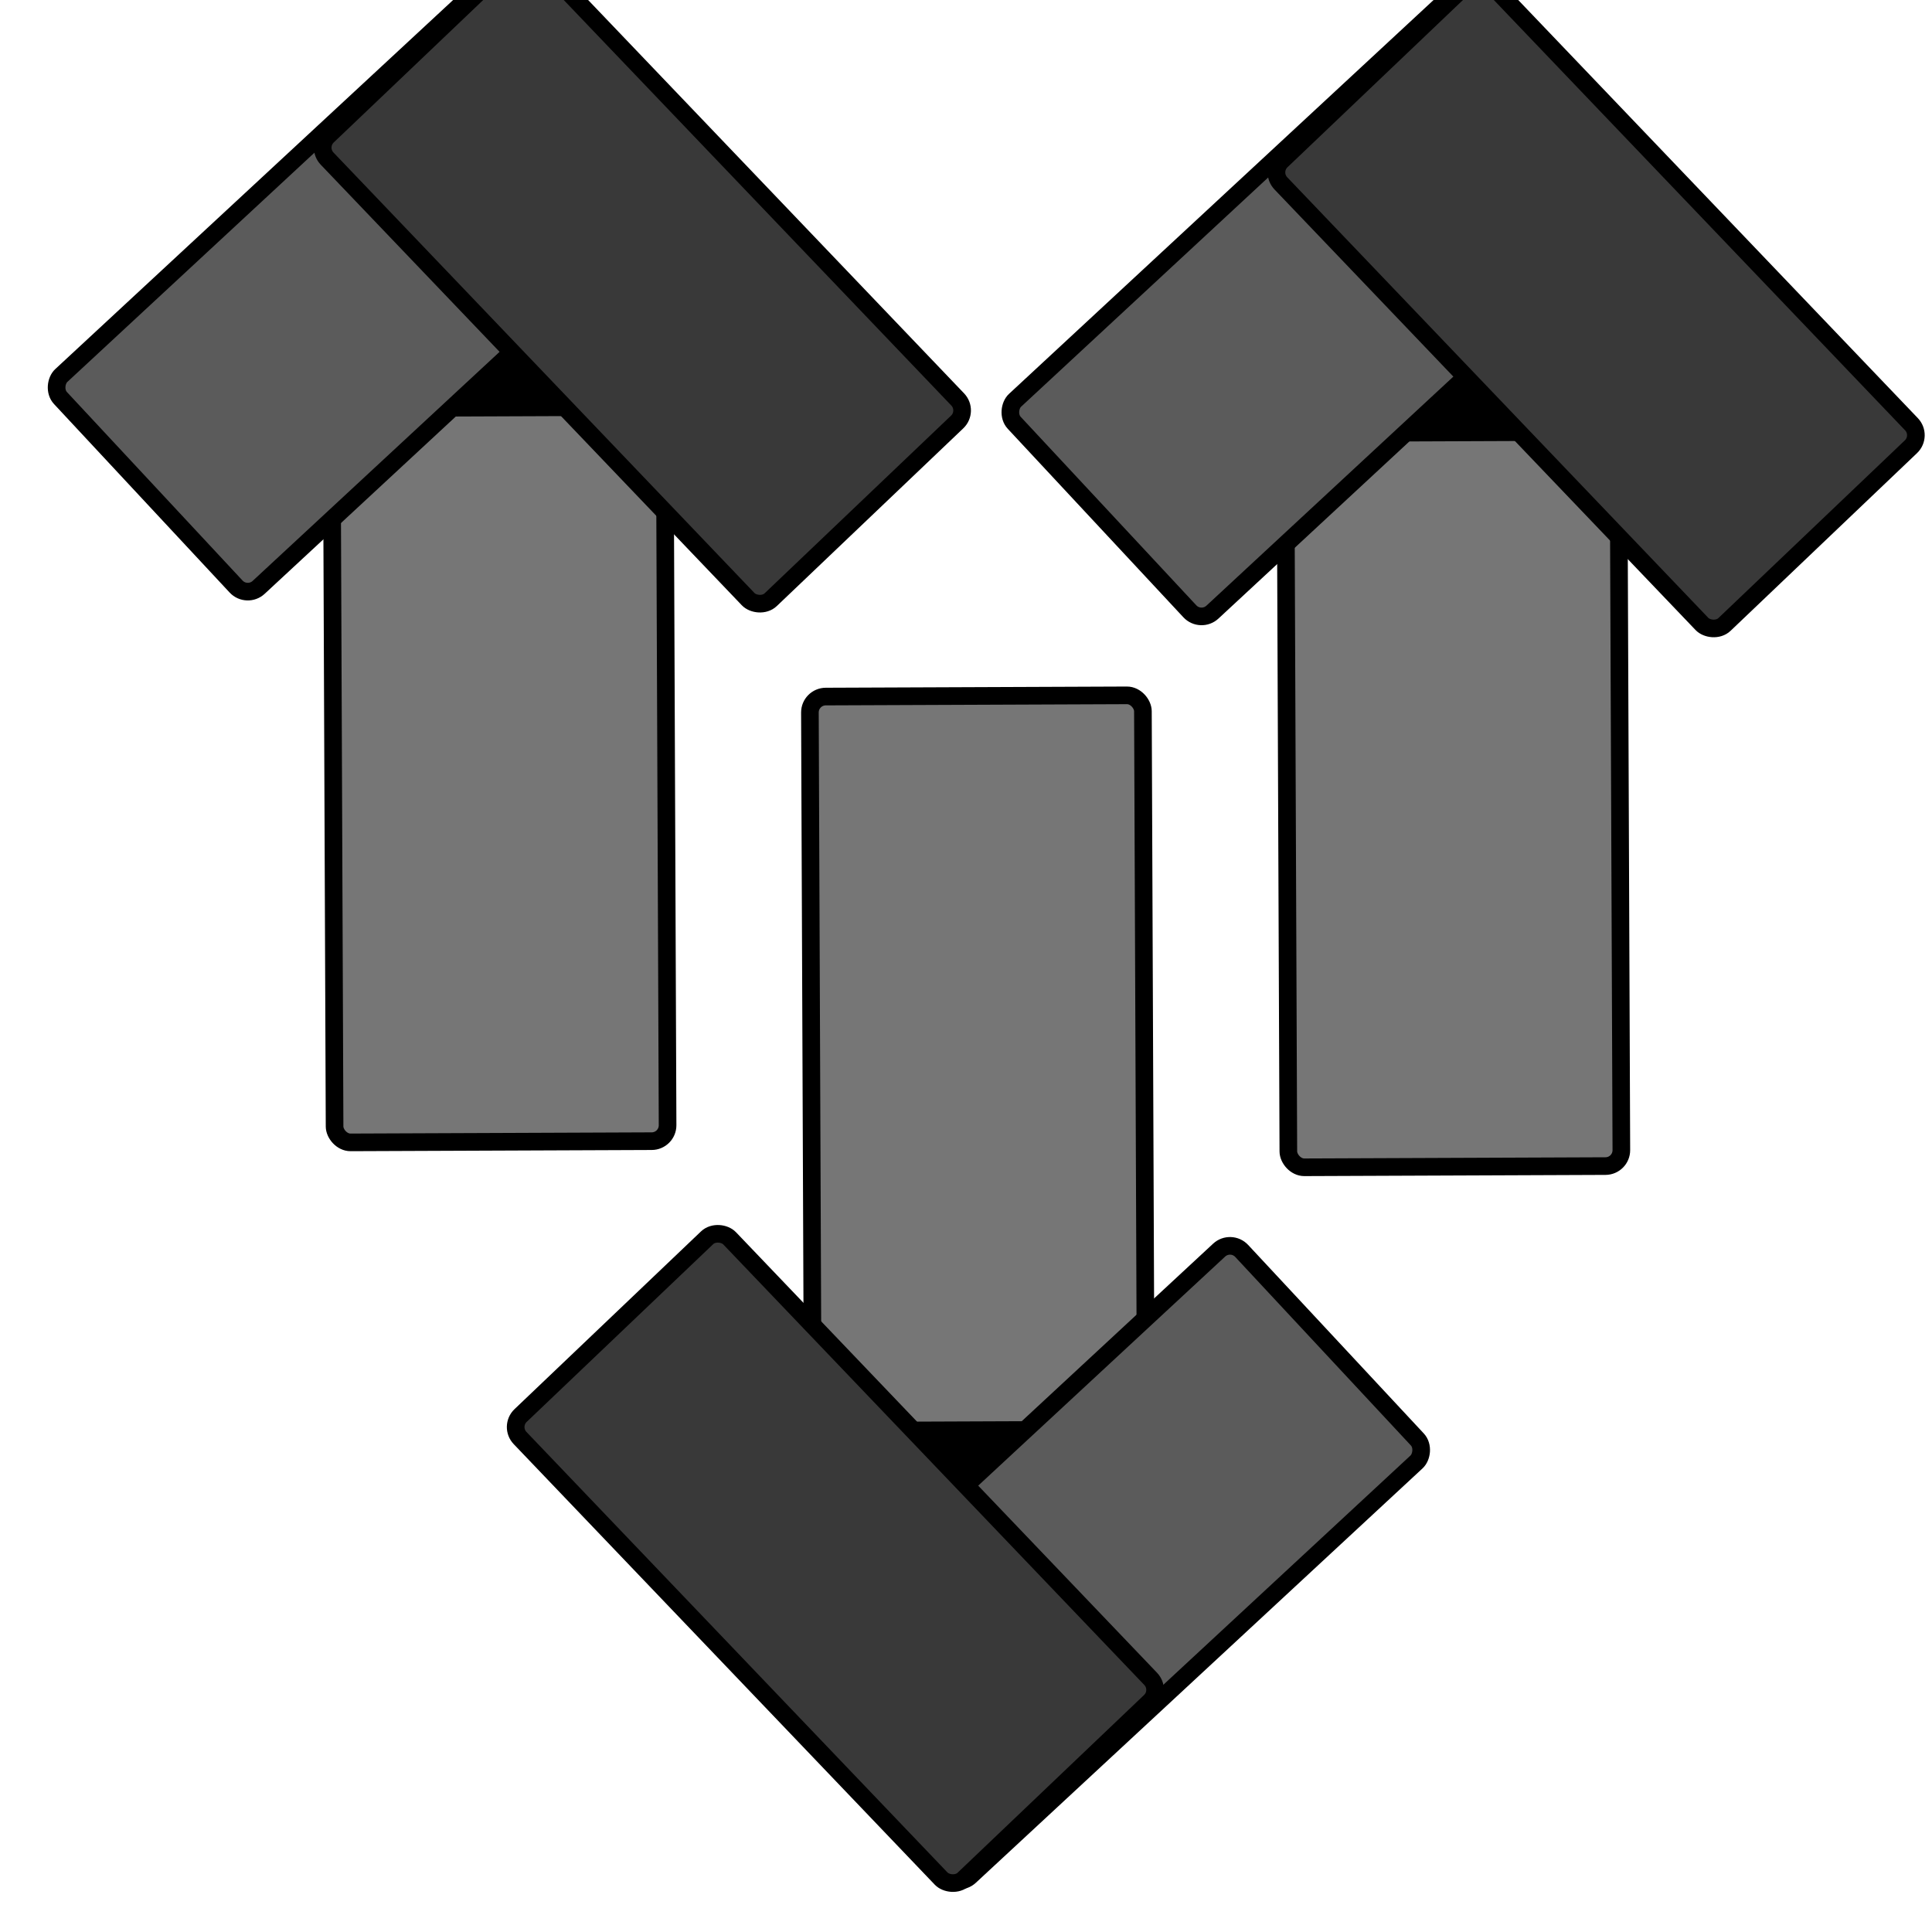 <?xml version="1.0" encoding="UTF-8" standalone="no"?>
<svg
   enable-background="new 0 0 512 512"
   viewBox="0 0 512 512"
   version="1.1"
   id="svg13"
   sodipodi:docname="czk_sort.svg"
   inkscape:version="1.4 (e7c3feb100, 2024-10-09)"
   xmlns:inkscape="http://www.inkscape.org/namespaces/inkscape"
   xmlns:sodipodi="http://sodipodi.sourceforge.net/DTD/sodipodi-0.dtd"
   xmlns="http://www.w3.org/2000/svg"
   xmlns:svg="http://www.w3.org/2000/svg">
  <defs
     id="defs13" />
  <sodipodi:namedview
     id="namedview13"
     pagecolor="#ffffff"
     bordercolor="#000000"
     borderopacity="0.25"
     inkscape:showpageshadow="2"
     inkscape:pageopacity="0.0"
     inkscape:pagecheckerboard="0"
     inkscape:deskcolor="#d1d1d1"
     inkscape:zoom="1.1357422"
     inkscape:cx="6.1633706"
     inkscape:cy="221.4411"
     inkscape:window-width="2560"
     inkscape:window-height="1371"
     inkscape:window-x="0"
     inkscape:window-y="0"
     inkscape:window-maximized="1"
     inkscape:current-layer="g13" />
  <g
     stroke="#000"
     id="g13">
    <rect
       fill="#0fc"
       height="169.797"
       ry="4.218"
       stroke-width="4.672"
       transform="matrix(1 -.001 .001 1 0 0)"
       width="76.759"
       x="220.096"
       y="268.238"
       id="rect9"
       style="fill:#000000;fill-opacity:1" />
    <rect
       fill="#00b3b3"
       height="194.579"
       ry="4.218"
       stroke-width="4.672"
       transform="matrix(-1 .004 -.004 -1 0 0)"
       width="88.25"
       x="-302.126"
       y="-380.047"
       id="rect10"
       style="fill:#767676;fill-opacity:1" />
    <g
       stroke-width="4.672"
       id="g12">
      <rect
         fill="#00a2a2"
         height="169.941"
         ry="4.222"
         transform="matrix(-.682 -.732 .733 -.68 0 0)"
         width="76.694"
         x="-539.082"
         y="-155.164"
         id="rect11"
         style="fill:#5b5b5b;fill-opacity:1" />
      <rect
         fill="#006565"
         height="169.925"
         ry="4.222"
         transform="matrix(.724 -.69 .691 .723 0 0)"
         width="76.702"
         x="-163.647"
         y="366.7"
         id="rect12"
         style="fill:#393939;fill-opacity:1" />
    </g>
    <rect
       fill="#0fc"
       height="169.797"
       ry="4.218"
       stroke-width="4.672"
       transform="matrix(-1,0.001,-0.001,-1,0,0)"
       width="76.759"
       x="-170.955"
       y="-219.176"
       id="rect9-3"
       style="fill:#000000;fill-opacity:1" />
    <rect
       fill="#00b3b3"
       height="194.579"
       ry="4.218"
       stroke-width="4.672"
       transform="matrix(1,-0.004,0.004,1,0,0)"
       width="88.25"
       x="87.471"
       y="108.528"
       id="rect10-6"
       style="fill:#767676;fill-opacity:1" />
    <g
       stroke-width="4.672"
       id="g12-7"
       transform="rotate(180,195.815,243.476)">
      <rect
         fill="#00a2a2"
         height="169.941"
         ry="4.222"
         transform="matrix(-0.682,-0.732,0.733,-0.68,0,0)"
         width="76.694"
         x="-539.082"
         y="-155.164"
         id="rect11-5"
         style="fill:#5b5b5b;fill-opacity:1" />
      <rect
         fill="#006565"
         height="169.925"
         ry="4.222"
         transform="matrix(0.724,-0.69,0.691,0.723,0,0)"
         width="76.702"
         x="-163.647"
         y="366.7"
         id="rect12-3"
         style="fill:#393939;fill-opacity:1" />
    </g>
    <rect
       fill="#0fc"
       height="169.797"
       ry="4.218"
       stroke-width="4.672"
       transform="matrix(-1,0.001,-0.001,-1,0,0)"
       width="76.759"
       x="-423.704"
       y="-226.039"
       id="rect9-3-5"
       style="fill:#000000;fill-opacity:1" />
    <rect
       fill="#00b3b3"
       height="194.579"
       ry="4.218"
       stroke-width="4.672"
       transform="matrix(1,-0.004,0.004,1,0,0)"
       width="88.25"
       x="340.198"
       y="116.142"
       id="rect10-6-6"
       style="fill:#767676;fill-opacity:1" />
    <g
       stroke-width="4.672"
       id="g12-7-2"
       transform="rotate(180,322.193,246.758)">
      <rect
         fill="#00a2a2"
         height="169.941"
         ry="4.222"
         transform="matrix(-0.682,-0.732,0.733,-0.68,0,0)"
         width="76.694"
         x="-539.082"
         y="-155.164"
         id="rect11-5-9"
         style="fill:#5b5b5b;fill-opacity:1" />
      <rect
         fill="#006565"
         height="169.925"
         ry="4.222"
         transform="matrix(0.724,-0.69,0.691,0.723,0,0)"
         width="76.702"
         x="-163.647"
         y="366.7"
         id="rect12-3-1"
         style="fill:#393939;fill-opacity:1" />
    </g>
  </g>
</svg>
